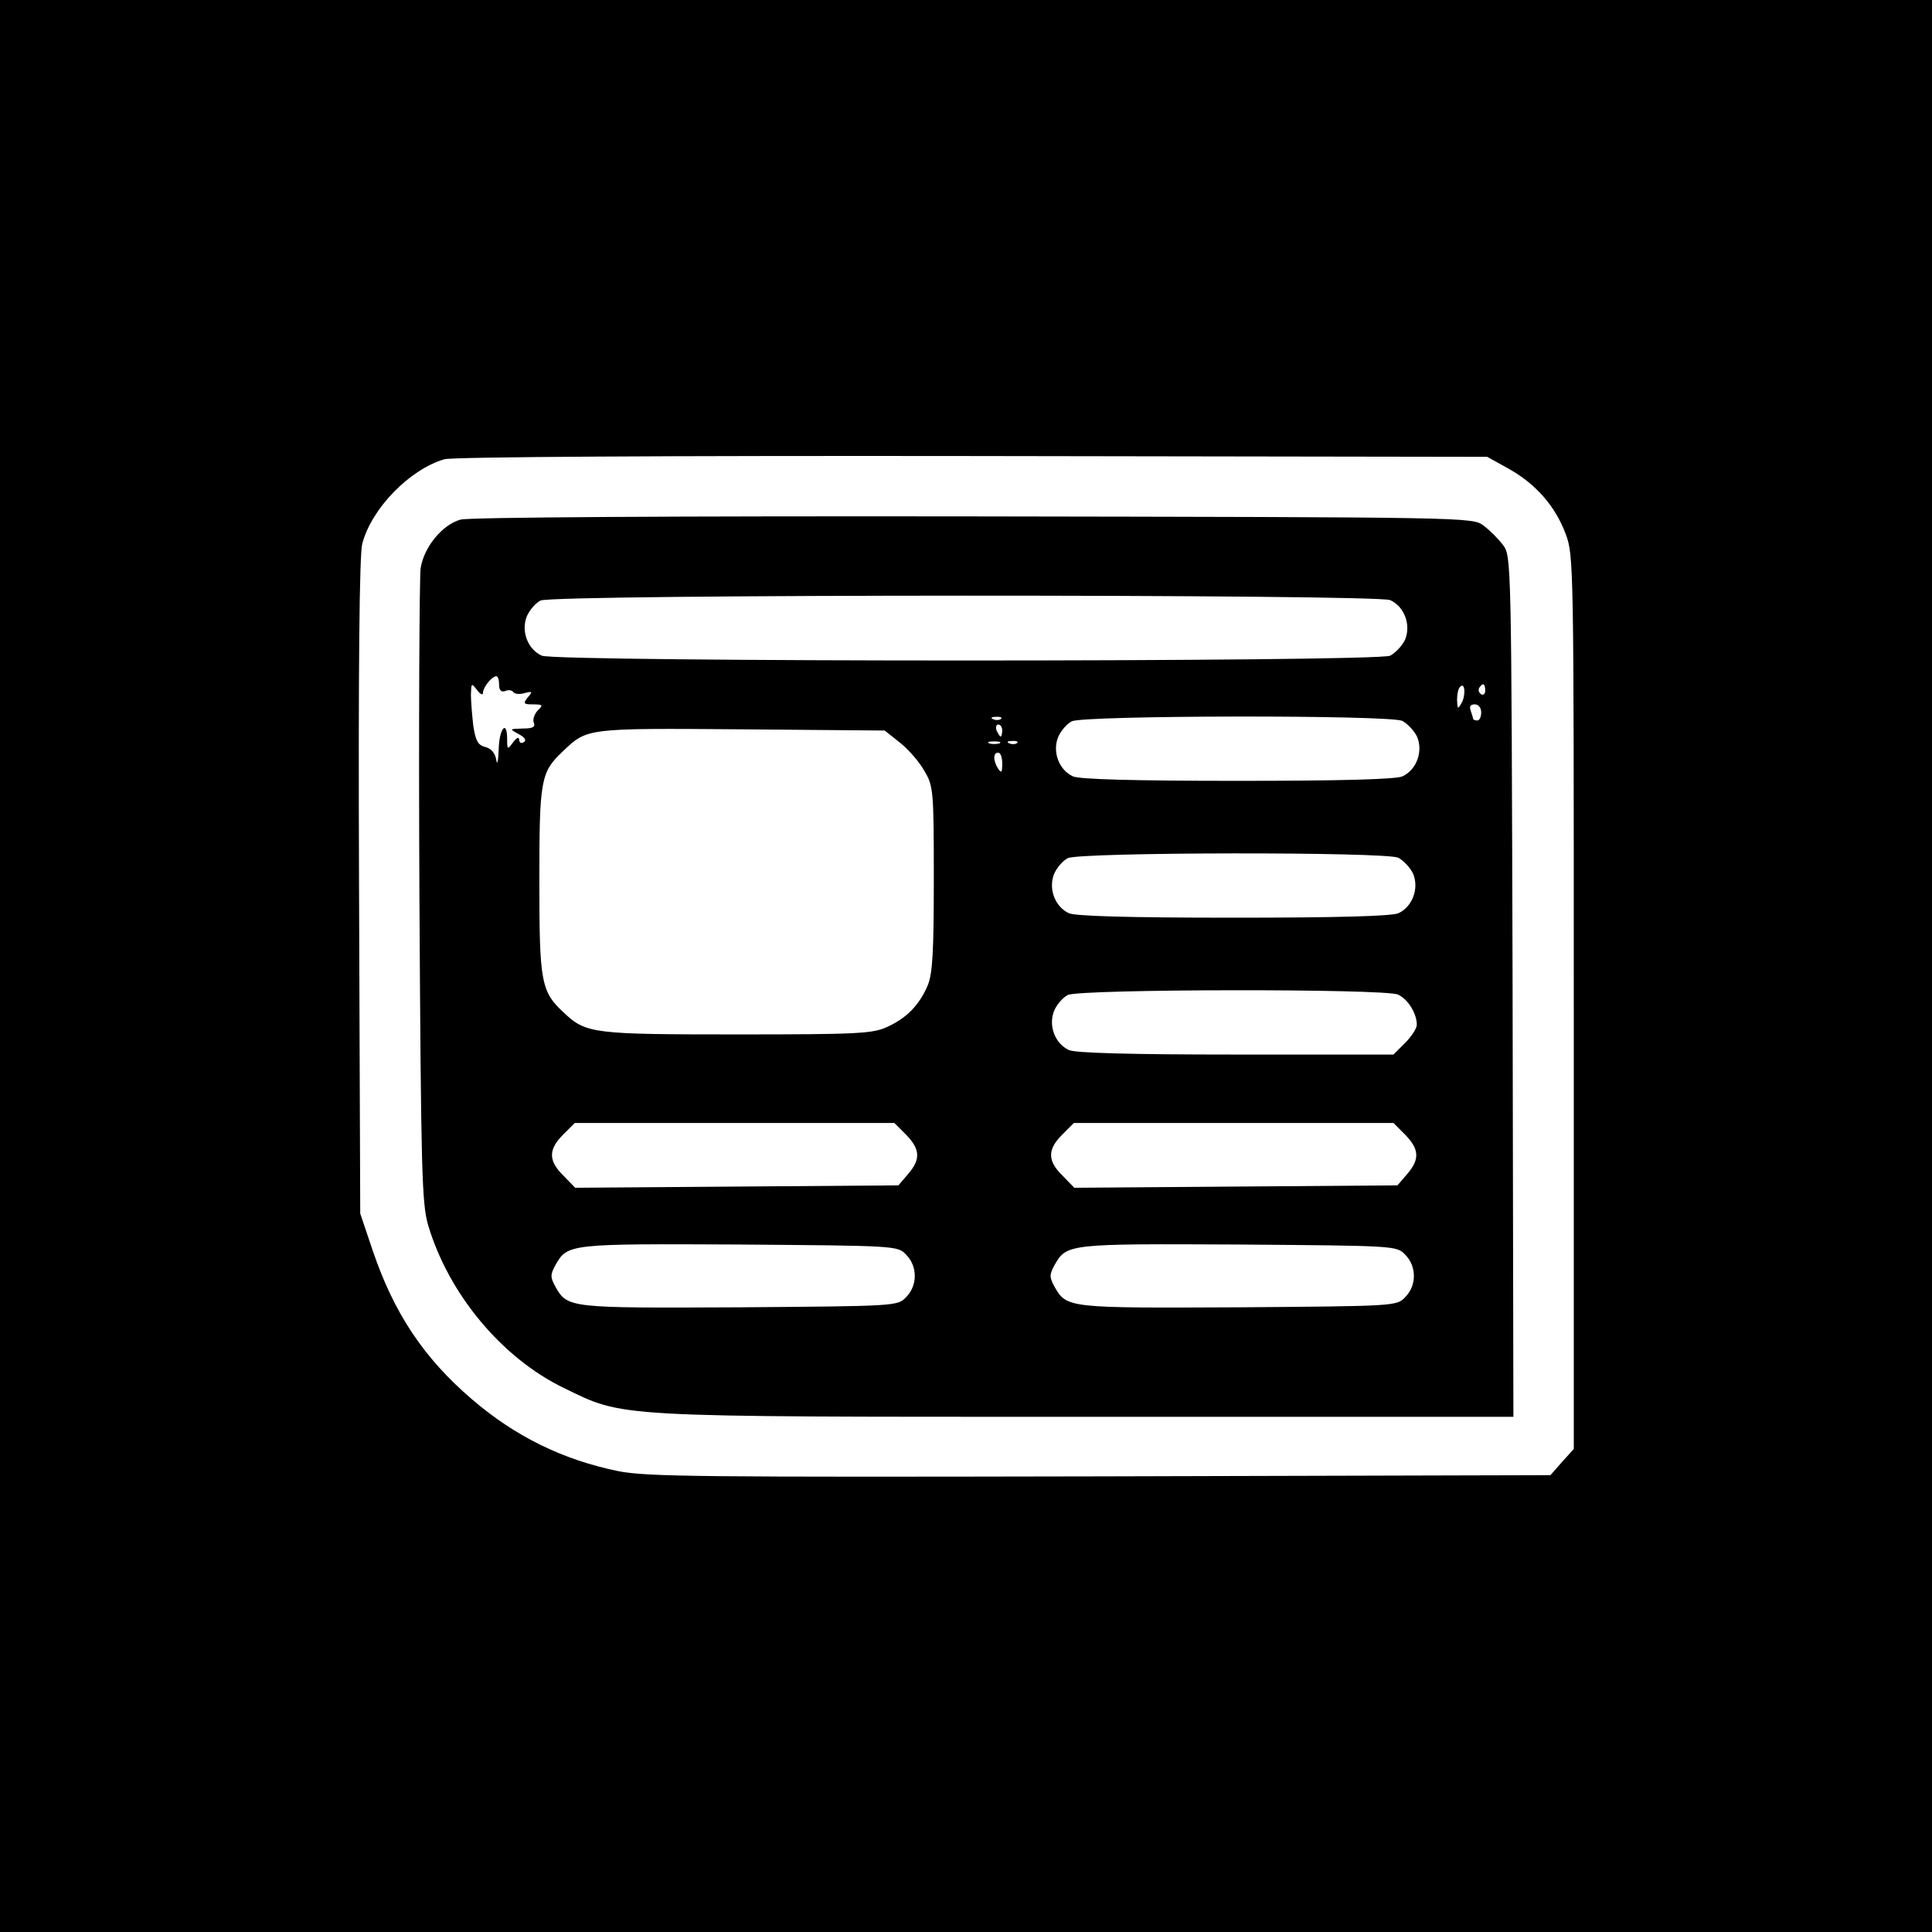 <?xml version="1.0" standalone="no"?>
<!DOCTYPE svg PUBLIC "-//W3C//DTD SVG 20010904//EN"
 "http://www.w3.org/TR/2001/REC-SVG-20010904/DTD/svg10.dtd">
<svg version="1.0" xmlns="http://www.w3.org/2000/svg"
 width="480pt" height="480pt" viewBox="0 0 480 480"
 preserveAspectRatio="xMidYMid meet">
<g transform="translate(0,480) scale(0.1,-0.1)"
fill="#000000" stroke="none">
<path d="M0 2400 l0 -2400 2400 0 2400 0 0 2400 0 2400 -2400 0 -2400 0 0
-2400z m3749 1235 c66 -37 115 -92 141 -162 20 -53 20 -77 20 -1163 l0 -1110
-29 -32 -29 -33 -1119 -3 c-991 -2 -1127 -1 -1197 13 -137 28 -256 86 -364
179 -119 102 -193 213 -246 369 l-31 92 -3 812 c-2 547 1 826 8 852 23 88 118
185 204 210 18 6 560 9 1311 8 l1280 -2 54 -30z"/>
<path d="M1144 3509 c-46 -13 -91 -69 -99 -121 -3 -24 -5 -387 -3 -808 4 -698
6 -770 22 -825 51 -170 182 -328 336 -403 153 -74 110 -72 1300 -72 l1060 0
-2 1069 c-3 1063 -3 1070 -24 1097 -11 15 -33 37 -48 48 -27 21 -32 21 -1269
23 -732 1 -1255 -2 -1273 -8z m2310 -200 c35 -16 52 -61 37 -98 -7 -15 -24
-33 -37 -40 -35 -16 -2073 -16 -2108 0 -35 16 -52 61 -37 98 7 16 22 33 34 39
32 16 2077 16 2111 1z m-2214 -210 c0 -14 5 -19 15 -16 8 4 17 2 20 -2 3 -5
15 -7 28 -3 20 5 21 4 8 -11 -12 -15 -10 -17 13 -17 25 0 26 -2 12 -15 -8 -9
-13 -22 -10 -30 5 -11 -2 -15 -27 -15 -34 -1 -34 -1 -10 -14 15 -8 20 -16 12
-20 -6 -4 -11 -1 -11 6 -1 8 -6 6 -15 -6 -14 -19 -15 -19 -15 7 0 51 -20 27
-21 -25 -1 -29 -4 -41 -6 -26 -3 17 -12 28 -27 32 -19 5 -24 15 -30 52 -3 26
-6 61 -6 78 1 29 1 30 15 12 8 -11 15 -14 15 -7 0 13 21 40 33 41 4 0 7 -9 7
-21z m2391 -46 c-9 -16 -10 -15 -11 8 0 14 3 29 8 33 12 12 14 -22 3 -41z m59
31 c0 -8 -5 -12 -10 -9 -6 4 -8 11 -5 16 9 14 15 11 15 -7z m-10 -54 c0 -11
-4 -20 -10 -20 -5 0 -10 2 -10 4 0 2 -3 11 -6 20 -4 11 -1 16 10 16 9 0 16 -8
16 -20z m-1193 -16 c-3 -3 -12 -4 -19 -1 -8 3 -5 6 6 6 11 1 17 -2 13 -5z
m997 -5 c13 -7 30 -25 37 -40 15 -37 -2 -82 -37 -98 -17 -7 -145 -11 -409 -11
-264 0 -392 4 -409 11 -35 16 -52 61 -37 98 7 16 22 33 34 39 32 15 788 16
821 1z m-994 -24 c0 -8 -2 -15 -4 -15 -2 0 -6 7 -10 15 -3 8 -1 15 4 15 6 0
10 -7 10 -15z m-253 -31 c21 -17 48 -48 60 -70 22 -37 23 -50 23 -267 0 -183
-3 -235 -15 -265 -21 -49 -52 -81 -100 -103 -36 -17 -71 -19 -373 -19 -357 0
-376 2 -430 53 -58 53 -62 76 -62 328 0 251 3 270 58 322 61 58 56 58 444 55
l356 -3 39 -31z m246 -1 c-7 -2 -19 -2 -25 0 -7 3 -2 5 12 5 14 0 19 -2 13 -5z
m44 1 c-3 -3 -12 -4 -19 -1 -8 3 -5 6 6 6 11 1 17 -2 13 -5z m-37 -51 c0 -22
-2 -25 -10 -13 -13 20 -13 40 0 40 6 0 10 -12 10 -27z m984 -234 c13 -7 30
-25 37 -40 15 -37 -2 -82 -37 -98 -17 -7 -145 -11 -409 -11 -264 0 -392 4
-409 11 -35 16 -52 61 -37 98 7 16 22 33 34 39 32 15 788 16 821 1z m-1 -340
c25 -11 47 -47 47 -75 0 -9 -13 -29 -29 -45 l-29 -29 -391 0 c-269 0 -398 4
-415 11 -35 16 -52 61 -37 98 7 16 22 33 34 39 31 15 788 16 820 1z m-1222
-348 c35 -36 37 -61 5 -98 l-24 -28 -402 -3 -401 -3 -29 30 c-38 37 -38 65 -1
102 l29 29 397 0 397 0 29 -29z m1240 0 c35 -36 37 -61 5 -98 l-24 -28 -402
-3 -401 -3 -29 30 c-38 37 -38 65 -1 102 l29 29 397 0 397 0 29 -29z m-1240
-298 c29 -29 29 -77 0 -106 -21 -22 -25 -22 -414 -25 -423 -2 -427 -2 -457 51
-13 24 -13 30 0 54 30 53 34 53 457 51 389 -3 393 -3 414 -25z m1240 0 c29
-29 29 -77 0 -106 -21 -22 -25 -22 -414 -25 -423 -2 -427 -2 -457 51 -13 24
-13 30 0 54 30 53 34 53 457 51 389 -3 393 -3 414 -25z"/>
</g>
</svg>
